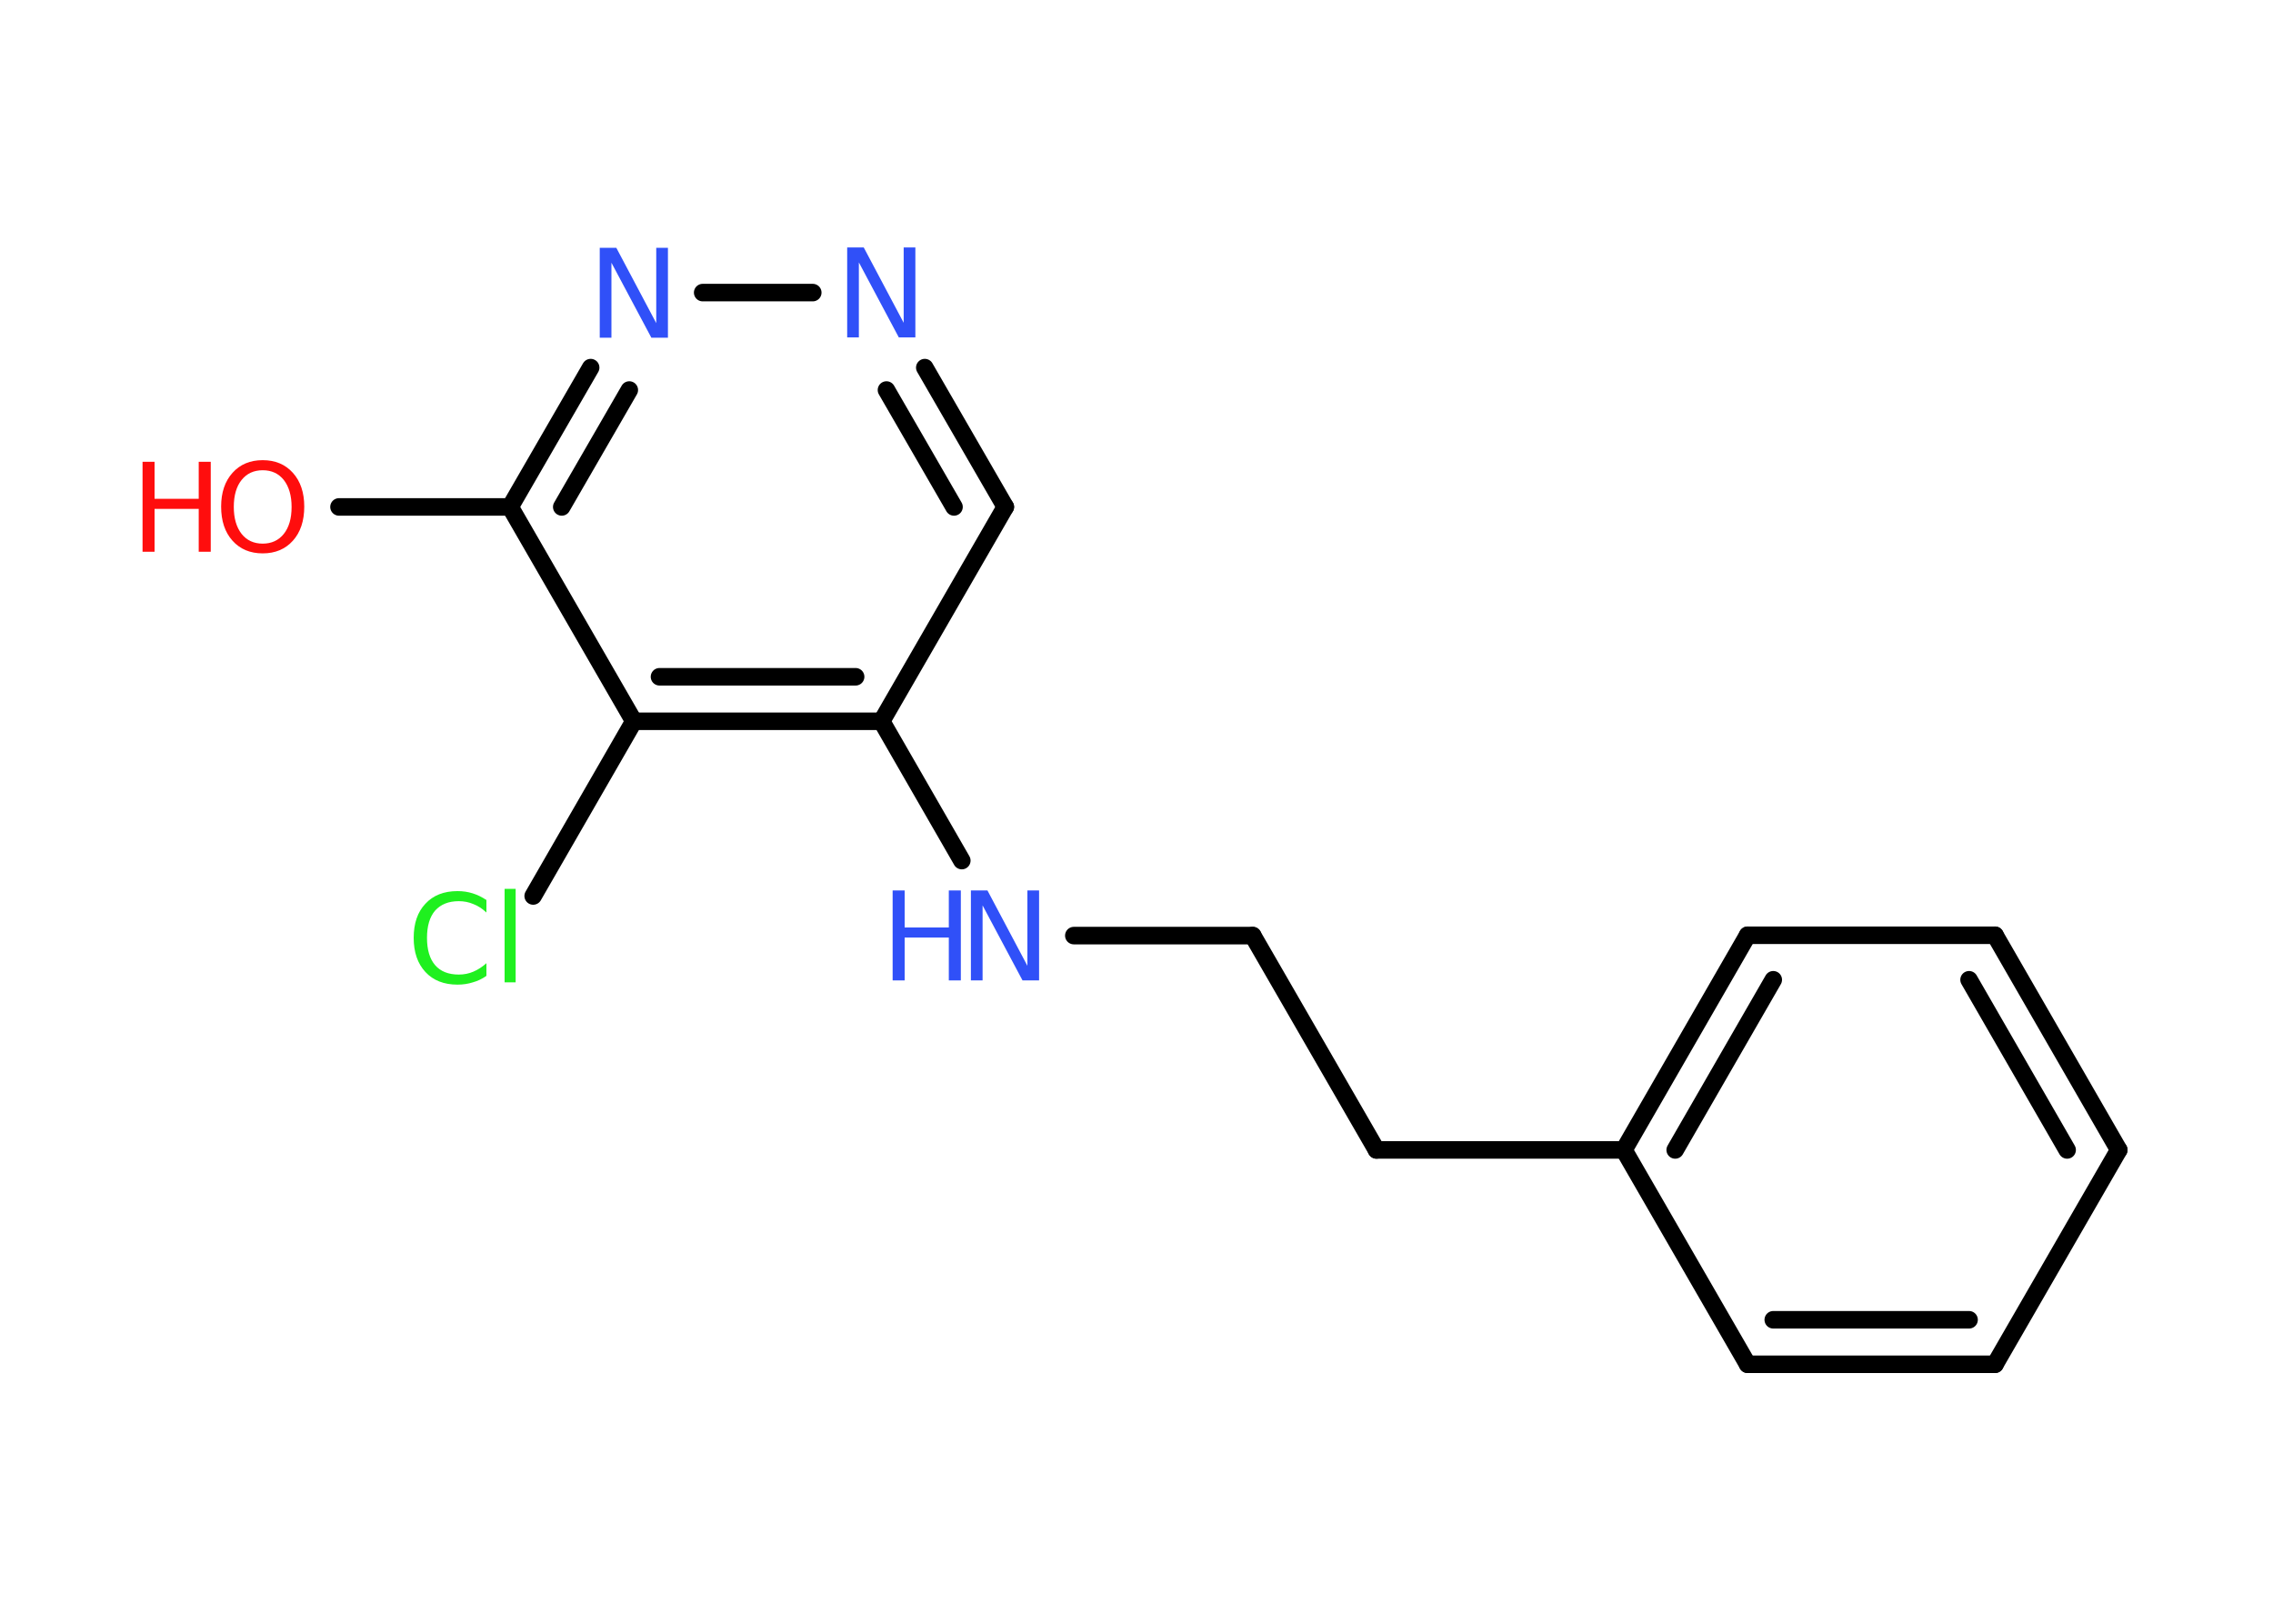 <?xml version='1.0' encoding='UTF-8'?>
<!DOCTYPE svg PUBLIC "-//W3C//DTD SVG 1.1//EN" "http://www.w3.org/Graphics/SVG/1.1/DTD/svg11.dtd">
<svg version='1.2' xmlns='http://www.w3.org/2000/svg' xmlns:xlink='http://www.w3.org/1999/xlink' width='70.0mm' height='50.0mm' viewBox='0 0 70.0 50.0'>
  <desc>Generated by the Chemistry Development Kit (http://github.com/cdk)</desc>
  <g stroke-linecap='round' stroke-linejoin='round' stroke='#000000' stroke-width='.54' fill='#3050F8'>
    <rect x='.0' y='.0' width='70.0' height='50.0' fill='#FFFFFF' stroke='none'/>
    <g id='mol1' class='mol'>
      <line id='mol1bnd1' class='bond' x1='10.44' y1='15.61' x2='15.71' y2='15.61'/>
      <g id='mol1bnd2' class='bond'>
        <line x1='18.19' y1='11.32' x2='15.71' y2='15.61'/>
        <line x1='19.38' y1='12.01' x2='17.3' y2='15.61'/>
      </g>
      <line id='mol1bnd3' class='bond' x1='21.64' y1='9.01' x2='25.03' y2='9.01'/>
      <g id='mol1bnd4' class='bond'>
        <line x1='30.96' y1='15.61' x2='28.48' y2='11.32'/>
        <line x1='29.38' y1='15.61' x2='27.3' y2='12.01'/>
      </g>
      <line id='mol1bnd5' class='bond' x1='30.96' y1='15.61' x2='27.15' y2='22.21'/>
      <line id='mol1bnd6' class='bond' x1='27.15' y1='22.21' x2='29.62' y2='26.5'/>
      <line id='mol1bnd7' class='bond' x1='33.07' y1='28.81' x2='38.58' y2='28.81'/>
      <line id='mol1bnd8' class='bond' x1='38.58' y1='28.81' x2='42.39' y2='35.41'/>
      <line id='mol1bnd9' class='bond' x1='42.39' y1='35.41' x2='50.01' y2='35.41'/>
      <g id='mol1bnd10' class='bond'>
        <line x1='53.82' y1='28.8' x2='50.01' y2='35.41'/>
        <line x1='54.61' y1='30.17' x2='51.59' y2='35.41'/>
      </g>
      <line id='mol1bnd11' class='bond' x1='53.82' y1='28.8' x2='61.44' y2='28.8'/>
      <g id='mol1bnd12' class='bond'>
        <line x1='65.25' y1='35.41' x2='61.44' y2='28.8'/>
        <line x1='63.66' y1='35.41' x2='60.64' y2='30.17'/>
      </g>
      <line id='mol1bnd13' class='bond' x1='65.25' y1='35.41' x2='61.44' y2='42.01'/>
      <g id='mol1bnd14' class='bond'>
        <line x1='53.82' y1='42.01' x2='61.44' y2='42.01'/>
        <line x1='54.61' y1='40.64' x2='60.64' y2='40.64'/>
      </g>
      <line id='mol1bnd15' class='bond' x1='50.01' y1='35.41' x2='53.82' y2='42.01'/>
      <g id='mol1bnd16' class='bond'>
        <line x1='19.52' y1='22.21' x2='27.15' y2='22.21'/>
        <line x1='20.31' y1='20.84' x2='26.35' y2='20.84'/>
      </g>
      <line id='mol1bnd17' class='bond' x1='15.71' y1='15.61' x2='19.52' y2='22.21'/>
      <line id='mol1bnd18' class='bond' x1='19.52' y1='22.21' x2='16.42' y2='27.59'/>
      <g id='mol1atm1' class='atom'>
        <path d='M8.09 14.48q-.41 .0 -.65 .3q-.24 .3 -.24 .83q.0 .52 .24 .83q.24 .3 .65 .3q.41 .0 .65 -.3q.24 -.3 .24 -.83q.0 -.52 -.24 -.83q-.24 -.3 -.65 -.3zM8.09 14.17q.58 .0 .93 .39q.35 .39 .35 1.04q.0 .66 -.35 1.05q-.35 .39 -.93 .39q-.58 .0 -.93 -.39q-.35 -.39 -.35 -1.05q.0 -.65 .35 -1.04q.35 -.39 .93 -.39z' stroke='none' fill='#FF0D0D'/>
        <path d='M4.39 14.22h.37v1.14h1.36v-1.14h.37v2.77h-.37v-1.32h-1.36v1.32h-.37v-2.77z' stroke='none' fill='#FF0D0D'/>
      </g>
      <path id='mol1atm3' class='atom' d='M18.48 7.63h.5l1.23 2.32v-2.32h.36v2.77h-.51l-1.23 -2.31v2.31h-.36v-2.77z' stroke='none'/>
      <path id='mol1atm4' class='atom' d='M26.1 7.62h.5l1.23 2.32v-2.32h.36v2.77h-.51l-1.23 -2.31v2.31h-.36v-2.77z' stroke='none'/>
      <g id='mol1atm7' class='atom'>
        <path d='M29.91 27.42h.5l1.23 2.32v-2.32h.36v2.77h-.51l-1.23 -2.31v2.31h-.36v-2.77z' stroke='none'/>
        <path d='M27.49 27.42h.37v1.14h1.36v-1.14h.37v2.77h-.37v-1.32h-1.36v1.32h-.37v-2.77z' stroke='none'/>
      </g>
      <path id='mol1atm17' class='atom' d='M14.98 27.7v.4q-.19 -.18 -.4 -.26q-.21 -.09 -.45 -.09q-.47 .0 -.73 .29q-.25 .29 -.25 .84q.0 .55 .25 .84q.25 .29 .73 .29q.24 .0 .45 -.09q.21 -.09 .4 -.26v.39q-.2 .14 -.42 .2q-.22 .07 -.47 .07q-.63 .0 -.99 -.39q-.36 -.39 -.36 -1.05q.0 -.67 .36 -1.05q.36 -.39 .99 -.39q.25 .0 .47 .07q.22 .07 .41 .2zM15.54 27.37h.34v2.88h-.34v-2.88z' stroke='none' fill='#1FF01F'/>
    </g>
  </g>
</svg>
